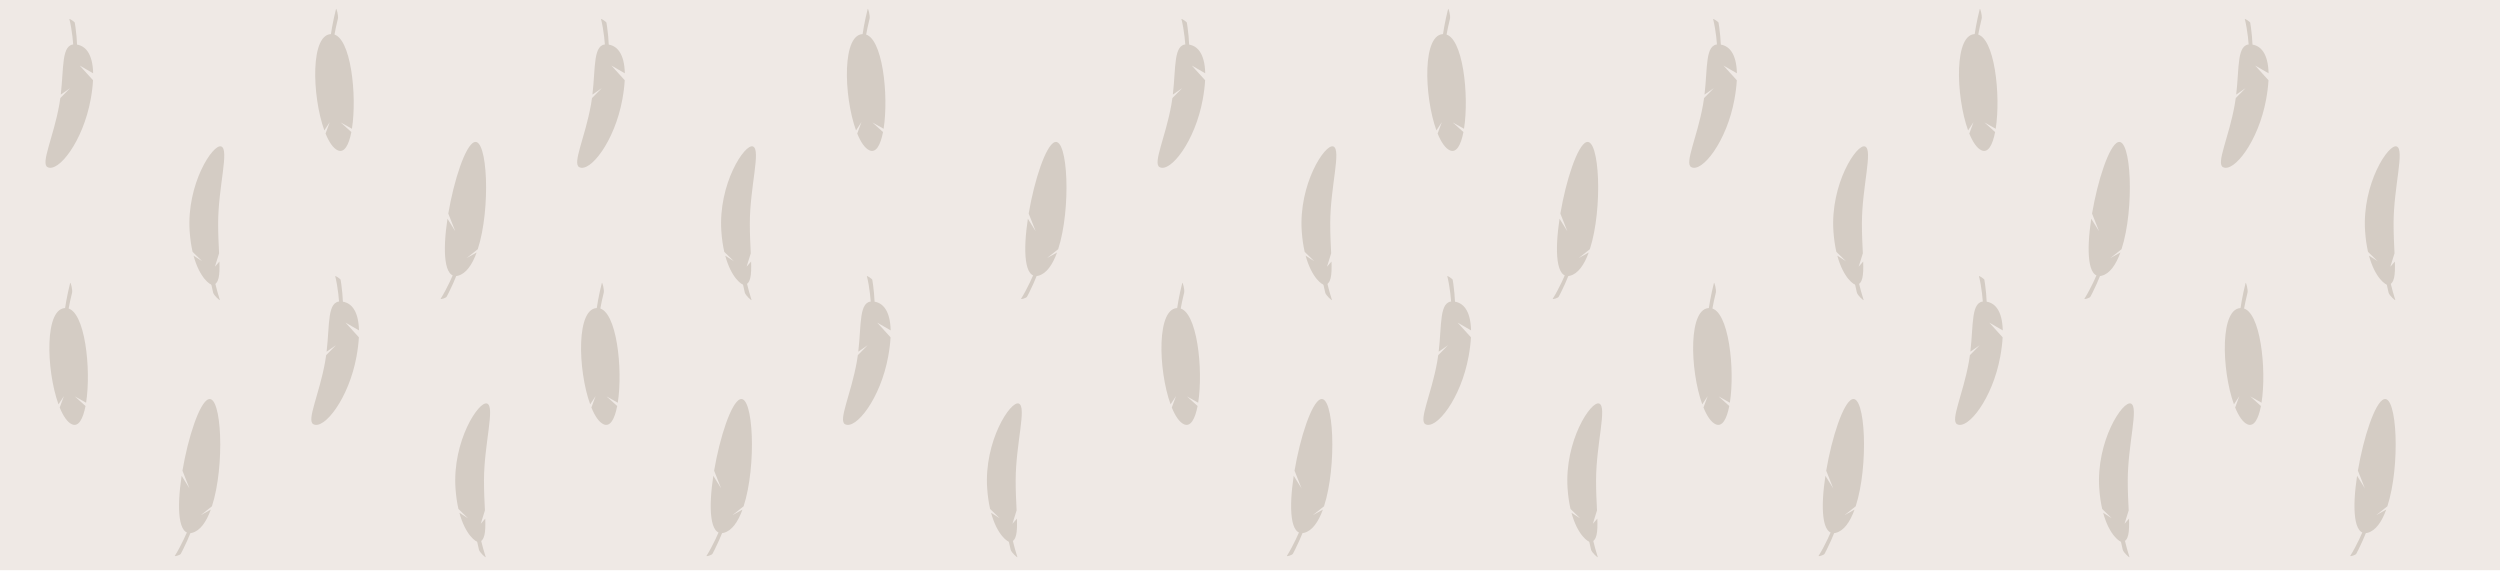 <?xml version="1.0" encoding="utf-8"?>
<!-- Generator: Adobe Illustrator 15.0.2, SVG Export Plug-In . SVG Version: 6.00 Build 0)  -->
<!DOCTYPE svg PUBLIC "-//W3C//DTD SVG 1.1//EN" "http://www.w3.org/Graphics/SVG/1.1/DTD/svg11.dtd">
<svg version="1.1" xmlns="http://www.w3.org/2000/svg" xmlns:xlink="http://www.w3.org/1999/xlink" x="0px" y="0px" width="1400px"
	 height="320px" viewBox="0 0 1400 320" enable-background="new 0 0 1400 320" xml:space="preserve">
<g id="Layer_2">
	<rect x="-0.861" y="-0.697" fill="#EFE9E5" width="1400.861" height="320"/>
</g>
<g id="Layer_3">
	<g>
		<g>
			<path fill="#D4CCC4" d="M872.889,166.151c0.428-0.797,0.843-1.6,1.248-2.404c0.809-1.613,1.575-3.242,2.309-4.885
				c1.467-3.285,2.801-6.625,4.016-10.003c2.434-6.757,4.4-13.671,5.922-20.671c3.04-14.008,4.279-28.377,3.705-42.65
				c-0.002-0.043-0.037-0.075-0.08-0.073c-0.041,0.001-0.072,0.036-0.072,0.077c0.206,14.271-1.398,28.544-4.773,42.364
				c-1.689,6.909-3.812,13.707-6.389,20.321c-1.289,3.307-2.688,6.568-4.215,9.765c-0.764,1.597-1.557,3.179-2.391,4.736
				c-0.414,0.778-0.84,1.552-1.277,2.317c-0.436,0.758-0.887,1.526-1.343,2.24l-0.007,0.008
				C869.19,167.841,872.455,166.951,872.889,166.151z"/>
			<path fill="#D4CCC4" d="M888.336,79.611c7.452-2.769,9.354,37.25,1.977,59.952l-6.27,4.97l5.644-3.145
				c-2.503,6.888-5.95,11.866-10.458,13.016c-8.013,2.042-8.572-14.111-5.879-31.938l4.367,7.023l-3.91-9.876
				C876.949,100.964,883.361,81.46,888.336,79.611z"/>
		</g>
		<g>
			<path fill="#D4CCC4" d="M959.801,158.468c-0.42,1.633-0.807,3.272-1.164,4.917c-0.715,3.29-1.315,6.6-1.812,9.923
				c-0.99,6.648-1.564,13.352-1.684,20.062c-0.118,6.708,0.223,13.423,1.094,20.065c0.869,6.643,2.271,13.213,4.271,19.591
				c0.015,0.046,0.062,0.07,0.104,0.056c0.045-0.014,0.068-0.059,0.057-0.102c-1.803-6.428-3-13.009-3.666-19.633
				c-0.664-6.626-0.801-13.294-0.482-19.934s1.086-13.252,2.264-19.783c0.589-3.266,1.279-6.512,2.08-9.726
				C961.263,162.296,960.01,157.651,959.801,158.468z"/>
			<path fill="#D4CCC4" d="M962.429,221.995l5.968,5.372c-1.408,7.301-3.93,11.831-7.552,10.265c-2.597-1.122-4.947-4.609-6.9-9.424
				l2.345-6.381l-3.02,4.623c-6.971-19.191-8.088-55.384,4.686-53.895c10.193,1.187,13.717,34.338,10.765,52.969L962.429,221.995z"
				/>
		</g>
		<g>
			<path fill="#D4CCC4" d="M1043.605,167.927c-0.502-1.525-0.963-3.115-1.397-4.693c-0.436-1.584-0.843-3.177-1.226-4.775
				c-0.769-3.199-1.443-6.424-2.024-9.664c-1.161-6.484-1.958-13.039-2.312-19.623c-0.351-6.583-0.261-13.199,0.428-19.766
				c0.689-6.562,1.981-13.081,4.071-19.363c0.014-0.043-0.01-0.092-0.054-0.105c-0.043-0.015-0.089,0.008-0.104,0.051
				c-2.285,6.229-3.785,12.74-4.681,19.325c-0.894,6.589-1.188,13.258-1.036,19.911c0.154,6.655,0.759,13.299,1.732,19.889
				c0.488,3.297,1.07,6.578,1.75,9.844c0.34,1.634,0.703,3.262,1.098,4.887c0.396,1.627,3.975,4.819,3.771,4.135
				c-0.002-0.012-0.006-0.021-0.01-0.032L1043.605,167.927z"/>
			<path fill="#D4CCC4" d="M1044.429,82.024c4.576,1.811-1.718,22.542-1.761,42.951c-0.013,6.328,0.297,12.021,0.527,16.881
				l-2.328,7.482l2.518-2.883c0.236,7.717-0.225,12.488-3.75,13.114c-1.271,0.226-7.305-3.731-10.738-16.399l4.818,3.107
				l-5.35-5.225c-0.764-3.312-1.348-7.156-1.65-11.594C1024.922,103.079,1039.859,80.216,1044.429,82.024z"/>
		</g>
		<g>
			<path fill="#D4CCC4" d="M962.371,12.671c0.146,0.843,0.277,1.685,0.398,2.527c0.237,1.684,0.428,3.371,0.578,5.061
				c0.301,3.379,0.445,6.764,0.455,10.147c0.016,6.767-0.514,13.521-1.543,20.188c-1.031,6.668-2.571,13.248-4.588,19.671
				c-2.019,6.421-4.518,12.684-7.451,18.726c-0.021,0.041-0.072,0.059-0.113,0.037c-0.041-0.019-0.059-0.068-0.039-0.109
				c2.748-6.119,5.049-12.432,6.863-18.875c1.812-6.441,3.141-13.013,3.963-19.639c0.822-6.627,1.141-13.309,0.926-19.965
				c-0.109-3.326-0.351-6.647-0.744-9.944c-0.197-1.648-0.434-3.291-0.715-4.921c-0.14-0.815-0.292-1.627-0.458-2.434
				c-0.083-0.404-0.169-0.806-0.262-1.205c-0.089-0.396-0.187-0.8-0.287-1.171l-0.001-0.003
				C959.168,10.073,962.297,12.251,962.371,12.671z"/>
			<path fill="#D4CCC4" d="M954.527,52.989l5.232-3.635l-5.475,5.557c-0.17,1.248-0.365,2.51-0.592,3.777
				c-3.256,18.215-10.524,32.848-6.569,34.912c6.077,3.17,19.858-14.364,24.163-37.947c0.73-4.002,1.158-7.568,1.318-10.725
				l-7.457-8.223l7.52,4.346c-0.25-11.033-4.375-15.898-10.145-16.191C954.776,24.466,956.347,37.573,954.527,52.989z"/>
		</g>
	</g>
	<g>
		<path fill="#D4CCC4" d="M1108.67,5.048c-0.42,1.633-0.806,3.271-1.164,4.916c-0.714,3.29-1.314,6.6-1.811,9.923
			c-0.992,6.649-1.566,13.353-1.685,20.062c-0.118,6.707,0.223,13.423,1.093,20.065c0.869,6.643,2.273,13.213,4.271,19.59
			c0.014,0.047,0.061,0.07,0.105,0.056c0.043-0.013,0.067-0.059,0.056-0.101c-1.803-6.428-3.001-13.01-3.665-19.633
			c-0.666-6.627-0.802-13.295-0.483-19.935s1.086-13.251,2.263-19.783c0.59-3.265,1.281-6.511,2.081-9.726
			C1110.133,8.876,1108.88,4.23,1108.67,5.048z"/>
		<path fill="#D4CCC4" d="M1111.299,68.575l5.967,5.371c-1.407,7.301-3.929,11.832-7.551,10.265c-2.598-1.122-4.947-4.609-6.9-9.423
			l2.346-6.382l-3.021,4.624c-6.971-19.191-8.087-55.385,4.686-53.896c10.193,1.187,13.717,34.339,10.764,52.97L1111.299,68.575z"/>
	</g>
	<g>
		<g>
			<path fill="#D4CCC4" d="M575.146,166.151c0.429-0.797,0.844-1.6,1.249-2.404c0.809-1.613,1.576-3.242,2.309-4.885
				c1.467-3.285,2.801-6.625,4.017-10.003c2.432-6.757,4.399-13.671,5.92-20.671c3.041-14.008,4.279-28.377,3.706-42.65
				c-0.002-0.043-0.037-0.075-0.08-0.073c-0.041,0.001-0.073,0.036-0.073,0.077c0.207,14.271-1.398,28.544-4.773,42.364
				c-1.688,6.909-3.813,13.707-6.388,20.321c-1.289,3.307-2.689,6.568-4.215,9.765c-0.763,1.597-1.558,3.179-2.391,4.736
				c-0.415,0.778-0.841,1.552-1.277,2.317c-0.437,0.758-0.887,1.526-1.343,2.24l-0.006,0.008
				C571.449,167.841,574.714,166.951,575.146,166.151z"/>
			<path fill="#D4CCC4" d="M590.595,79.611c7.452-2.769,9.352,37.25,1.976,59.952l-6.271,4.97l5.645-3.145
				c-2.503,6.888-5.95,11.866-10.458,13.016c-8.012,2.042-8.571-14.111-5.879-31.938l4.368,7.023l-3.911-9.876
				C579.208,100.964,585.62,81.46,590.595,79.611z"/>
		</g>
		<g>
			<path fill="#D4CCC4" d="M662.059,158.468c-0.42,1.633-0.807,3.272-1.164,4.917c-0.714,3.29-1.315,6.6-1.812,9.923
				c-0.991,6.648-1.565,13.352-1.684,20.062c-0.118,6.708,0.223,13.423,1.093,20.065c0.869,6.643,2.272,13.213,4.271,19.591
				c0.014,0.046,0.061,0.07,0.105,0.056c0.044-0.014,0.068-0.059,0.056-0.102c-1.803-6.428-3.001-13.009-3.666-19.633
				c-0.665-6.626-0.801-13.294-0.483-19.934c0.319-6.64,1.087-13.252,2.264-19.783c0.589-3.266,1.28-6.512,2.081-9.726
				C663.521,162.296,662.269,157.651,662.059,158.468z"/>
			<path fill="#D4CCC4" d="M664.687,221.995l5.968,5.372c-1.407,7.301-3.929,11.831-7.552,10.265
				c-2.597-1.122-4.948-4.609-6.9-9.424l2.345-6.381l-3.02,4.623c-6.971-19.191-8.088-55.384,4.686-53.895
				c10.193,1.187,13.716,34.338,10.763,52.969L664.687,221.995z"/>
		</g>
		<g>
			<path fill="#D4CCC4" d="M745.865,167.927c-0.504-1.525-0.963-3.115-1.398-4.693c-0.436-1.584-0.843-3.177-1.227-4.775
				c-0.768-3.199-1.441-6.424-2.023-9.664c-1.161-6.484-1.957-13.039-2.312-19.623c-0.351-6.583-0.26-13.199,0.428-19.766
				c0.689-6.562,1.98-13.081,4.07-19.363c0.016-0.043-0.008-0.092-0.053-0.105c-0.043-0.015-0.09,0.008-0.105,0.051
				c-2.285,6.229-3.784,12.74-4.68,19.325c-0.893,6.589-1.189,13.258-1.037,19.911c0.156,6.655,0.76,13.299,1.734,19.889
				c0.488,3.297,1.068,6.578,1.748,9.844c0.342,1.634,0.705,3.262,1.098,4.887c0.396,1.627,3.977,4.819,3.773,4.135
				c-0.004-0.012-0.007-0.021-0.01-0.032L745.865,167.927z"/>
			<path fill="#D4CCC4" d="M746.688,82.024c4.576,1.811-1.718,22.542-1.76,42.951c-0.014,6.328,0.296,12.021,0.527,16.881
				l-2.33,7.482l2.518-2.883c0.238,7.717-0.224,12.488-3.748,13.114c-1.273,0.226-7.307-3.731-10.74-16.399l4.819,3.107
				l-5.351-5.225c-0.762-3.312-1.348-7.156-1.649-11.594C727.18,103.079,742.119,80.216,746.688,82.024z"/>
		</g>
		<g>
			<path fill="#D4CCC4" d="M664.629,12.671c0.147,0.843,0.278,1.685,0.398,2.527c0.237,1.684,0.428,3.371,0.579,5.061
				c0.301,3.379,0.445,6.764,0.455,10.147c0.016,6.767-0.513,13.521-1.543,20.188c-1.031,6.668-2.571,13.248-4.588,19.671
				c-2.018,6.421-4.516,12.684-7.451,18.726c-0.021,0.041-0.072,0.059-0.112,0.037c-0.041-0.019-0.059-0.068-0.04-0.109
				c2.749-6.119,5.05-12.432,6.863-18.875c1.813-6.441,3.142-13.013,3.963-19.639c0.822-6.627,1.142-13.309,0.926-19.965
				c-0.108-3.326-0.351-6.647-0.744-9.944c-0.198-1.648-0.433-3.291-0.714-4.921c-0.14-0.815-0.292-1.627-0.459-2.434
				c-0.083-0.404-0.169-0.806-0.261-1.205c-0.09-0.396-0.187-0.8-0.288-1.171l0-0.003C661.426,10.073,664.556,12.251,664.629,12.671
				z"/>
			<path fill="#D4CCC4" d="M656.787,52.989l5.232-3.635l-5.476,5.557c-0.17,1.248-0.364,2.51-0.591,3.777
				c-3.256,18.215-10.525,32.848-6.57,34.912c6.078,3.17,19.858-14.364,24.163-37.947c0.731-4.002,1.158-7.568,1.319-10.725
				l-7.458-8.223l7.52,4.346c-0.25-11.033-4.375-15.898-10.144-16.191C657.035,24.466,658.604,37.573,656.787,52.989z"/>
		</g>
	</g>
	<g>
		<path fill="#D4CCC4" d="M810.93,5.048c-0.42,1.633-0.807,3.271-1.164,4.916c-0.715,3.29-1.314,6.6-1.812,9.923
			c-0.991,6.649-1.565,13.353-1.685,20.062c-0.117,6.707,0.223,13.423,1.094,20.065c0.869,6.643,2.272,13.213,4.271,19.59
			c0.014,0.047,0.061,0.07,0.104,0.056c0.045-0.013,0.068-0.059,0.057-0.101c-1.803-6.428-3-13.01-3.666-19.633
			c-0.664-6.627-0.801-13.295-0.482-19.935s1.087-13.251,2.264-19.783c0.589-3.265,1.279-6.511,2.08-9.726
			C812.391,8.876,811.139,4.23,810.93,5.048z"/>
		<path fill="#D4CCC4" d="M813.557,68.575l5.968,5.371c-1.407,7.301-3.928,11.832-7.551,10.265c-2.597-1.122-4.947-4.609-6.9-9.423
			l2.345-6.382l-3.02,4.624c-6.97-19.191-8.088-55.385,4.686-53.896c10.193,1.187,13.717,34.339,10.764,52.97L813.557,68.575z"/>
	</g>
	<g>
		<g>
			<path fill="#D4CCC4" d="M1170.629,166.151c0.429-0.797,0.843-1.6,1.248-2.404c0.809-1.613,1.576-3.242,2.309-4.885
				c1.467-3.285,2.801-6.625,4.017-10.003c2.433-6.757,4.399-13.671,5.92-20.671c3.042-14.008,4.28-28.377,3.706-42.65
				c-0.002-0.043-0.037-0.075-0.08-0.073c-0.04,0.001-0.072,0.036-0.072,0.077c0.207,14.271-1.398,28.544-4.773,42.364
				c-1.688,6.909-3.813,13.707-6.389,20.321c-1.288,3.307-2.688,6.568-4.214,9.765c-0.764,1.597-1.558,3.179-2.391,4.736
				c-0.415,0.778-0.841,1.552-1.277,2.317c-0.437,0.758-0.888,1.526-1.344,2.24l-0.006,0.008
				C1166.932,167.841,1170.196,166.951,1170.629,166.151z"/>
			<path fill="#D4CCC4" d="M1186.077,79.611c7.452-2.769,9.353,37.25,1.977,59.952l-6.271,4.97l5.645-3.145
				c-2.504,6.888-5.951,11.866-10.459,13.016c-8.013,2.042-8.571-14.111-5.879-31.938l4.368,7.023l-3.911-9.876
				C1174.69,100.964,1181.102,81.46,1186.077,79.611z"/>
		</g>
		<g>
			<path fill="#D4CCC4" d="M1257.54,158.468c-0.419,1.633-0.806,3.272-1.163,4.917c-0.715,3.29-1.314,6.6-1.812,9.923
				c-0.991,6.648-1.565,13.352-1.685,20.062c-0.117,6.708,0.223,13.423,1.093,20.065s2.273,13.213,4.272,19.591
				c0.014,0.046,0.06,0.07,0.104,0.056c0.044-0.014,0.067-0.059,0.056-0.102c-1.803-6.428-3.001-13.009-3.665-19.633
				c-0.665-6.626-0.802-13.294-0.483-19.934s1.087-13.252,2.264-19.783c0.59-3.266,1.28-6.512,2.08-9.726
				C1259.003,162.296,1257.75,157.651,1257.54,158.468z"/>
			<path fill="#D4CCC4" d="M1260.169,221.995l5.968,5.372c-1.407,7.301-3.93,11.831-7.552,10.265
				c-2.597-1.122-4.947-4.609-6.899-9.424l2.345-6.381l-3.02,4.623c-6.972-19.191-8.088-55.384,4.686-53.895
				c10.192,1.187,13.716,34.338,10.763,52.969L1260.169,221.995z"/>
		</g>
		<g>
			<path fill="#D4CCC4" d="M1341.347,167.927c-0.502-1.525-0.963-3.115-1.397-4.693c-0.436-1.584-0.843-3.177-1.228-4.775
				c-0.767-3.199-1.441-6.424-2.022-9.664c-1.161-6.484-1.959-13.039-2.312-19.623c-0.352-6.583-0.262-13.199,0.428-19.766
				c0.688-6.562,1.98-13.081,4.07-19.363c0.015-0.043-0.009-0.092-0.053-0.105c-0.044-0.015-0.09,0.008-0.105,0.051
				c-2.285,6.229-3.785,12.74-4.68,19.325c-0.895,6.589-1.19,13.258-1.037,19.911c0.155,6.655,0.76,13.299,1.733,19.889
				c0.487,3.297,1.069,6.578,1.749,9.844c0.34,1.634,0.704,3.262,1.097,4.887c0.397,1.627,3.977,4.819,3.773,4.135
				c-0.003-0.012-0.007-0.021-0.01-0.032L1341.347,167.927z"/>
			<path fill="#D4CCC4" d="M1342.169,82.024c4.577,1.811-1.718,22.542-1.76,42.951c-0.013,6.328,0.297,12.021,0.527,16.881
				l-2.329,7.482l2.518-2.883c0.237,7.717-0.225,12.488-3.749,13.114c-1.272,0.226-7.306-3.731-10.739-16.399l4.819,3.107
				l-5.352-5.225c-0.762-3.312-1.347-7.156-1.649-11.594C1322.662,103.079,1337.601,80.216,1342.169,82.024z"/>
		</g>
		<g>
			<path fill="#D4CCC4" d="M1260.111,12.671c0.147,0.843,0.278,1.685,0.398,2.527c0.238,1.684,0.428,3.371,0.578,5.061
				c0.301,3.379,0.445,6.764,0.455,10.147c0.016,6.767-0.513,13.521-1.543,20.188c-1.031,6.668-2.57,13.248-4.588,19.671
				c-2.018,6.421-4.517,12.684-7.451,18.726c-0.021,0.041-0.071,0.059-0.112,0.037c-0.041-0.019-0.059-0.068-0.041-0.109
				c2.75-6.119,5.05-12.432,6.864-18.875c1.813-6.441,3.142-13.013,3.963-19.639c0.821-6.627,1.141-13.309,0.926-19.965
				c-0.108-3.326-0.351-6.647-0.744-9.944c-0.197-1.648-0.434-3.291-0.714-4.921c-0.14-0.815-0.292-1.627-0.458-2.434
				c-0.084-0.404-0.171-0.806-0.262-1.205c-0.091-0.396-0.187-0.8-0.287-1.171l-0.001-0.003
				C1256.908,10.073,1260.037,12.251,1260.111,12.671z"/>
			<path fill="#D4CCC4" d="M1252.269,52.989l5.232-3.635l-5.476,5.557c-0.171,1.248-0.364,2.51-0.591,3.777
				c-3.256,18.215-10.524,32.848-6.569,34.912c6.077,3.17,19.858-14.364,24.162-37.947c0.73-4.002,1.158-7.568,1.319-10.725
				l-7.459-8.223l7.521,4.346c-0.249-11.033-4.374-15.898-10.144-16.191C1252.518,24.466,1254.086,37.573,1252.269,52.989z"/>
		</g>
	</g>
	<g>
		<path fill="#D4CCC4" d="M813.5,156.642c0.146,0.842,0.278,1.684,0.398,2.526c0.237,1.684,0.428,3.371,0.578,5.062
			c0.301,3.378,0.445,6.764,0.455,10.146c0.016,6.766-0.514,13.521-1.543,20.188c-1.032,6.667-2.57,13.249-4.588,19.671
			c-2.018,6.421-4.518,12.684-7.451,18.725c-0.021,0.042-0.072,0.059-0.113,0.039s-0.058-0.068-0.039-0.109
			c2.748-6.12,5.049-12.432,6.863-18.876c1.812-6.442,3.141-13.013,3.963-19.64c0.822-6.626,1.141-13.309,0.926-19.963
			c-0.109-3.328-0.352-6.648-0.744-9.945c-0.198-1.648-0.434-3.291-0.715-4.921c-0.139-0.815-0.291-1.628-0.458-2.435
			c-0.083-0.402-0.169-0.805-0.261-1.204c-0.09-0.396-0.188-0.8-0.287-1.171l-0.001-0.003
			C810.297,154.042,813.426,156.221,813.5,156.642z"/>
		<path fill="#D4CCC4" d="M805.657,196.96l5.231-3.637l-5.475,5.557c-0.17,1.25-0.365,2.51-0.591,3.778
			c-3.257,18.215-10.525,32.847-6.569,34.911c6.077,3.171,19.858-14.363,24.162-37.945c0.73-4.004,1.158-7.57,1.318-10.727
			l-7.457-8.221l7.52,4.346c-0.25-11.033-4.375-15.9-10.145-16.193C805.905,168.435,807.475,181.542,805.657,196.96z"/>
	</g>
	<g>
		<path fill="#D4CCC4" d="M1021.758,310.12c0.43-0.797,0.844-1.598,1.248-2.404c0.809-1.612,1.576-3.241,2.309-4.883
			c1.467-3.287,2.801-6.626,4.018-10.004c2.432-6.757,4.398-13.671,5.92-20.672c3.041-14.008,4.279-28.377,3.705-42.65
			c-0.002-0.041-0.036-0.074-0.079-0.072c-0.04,0.001-0.073,0.035-0.073,0.077c0.207,14.271-1.398,28.544-4.773,42.364
			c-1.688,6.909-3.812,13.707-6.388,20.322c-1.289,3.306-2.688,6.567-4.214,9.764c-0.764,1.597-1.559,3.178-2.392,4.736
			c-0.415,0.779-0.841,1.551-1.276,2.316c-0.438,0.76-0.889,1.527-1.344,2.24l-0.006,0.01
			C1018.061,311.81,1021.325,310.921,1021.758,310.12z"/>
		<path fill="#D4CCC4" d="M1037.206,223.581c7.452-2.768,9.353,37.25,1.977,59.952l-6.271,4.97l5.645-3.145
			c-2.503,6.889-5.95,11.867-10.459,13.016c-8.012,2.042-8.57-14.111-5.878-31.938l4.368,7.023l-3.911-9.877
			C1025.82,244.934,1032.23,225.429,1037.206,223.581z"/>
	</g>
	<g>
		<path fill="#D4CCC4" d="M1192.477,311.897c-0.503-1.527-0.963-3.116-1.398-4.695c-0.436-1.584-0.842-3.176-1.227-4.775
			c-0.768-3.198-1.441-6.423-2.023-9.664c-1.161-6.483-1.958-13.037-2.312-19.622c-0.352-6.583-0.261-13.2,0.428-19.766
			c0.689-6.563,1.98-13.081,4.07-19.363c0.016-0.044-0.009-0.092-0.053-0.106c-0.043-0.014-0.09,0.009-0.105,0.051
			c-2.284,6.229-3.784,12.741-4.68,19.326c-0.894,6.59-1.189,13.258-1.037,19.911c0.156,6.655,0.76,13.3,1.733,19.89
			c0.488,3.296,1.07,6.578,1.749,9.844c0.341,1.633,0.704,3.26,1.098,4.885c0.396,1.627,3.977,4.82,3.772,4.135
			c-0.003-0.012-0.006-0.021-0.009-0.031L1192.477,311.897z"/>
		<path fill="#D4CCC4" d="M1193.299,225.993c4.576,1.812-1.718,22.543-1.761,42.951c-0.013,6.328,0.298,12.021,0.528,16.882
			l-2.33,7.481l2.518-2.882c0.237,7.718-0.224,12.489-3.749,13.114c-1.272,0.226-7.305-3.732-10.739-16.4l4.82,3.107l-5.352-5.225
			c-0.763-3.312-1.347-7.155-1.649-11.593C1173.791,247.05,1188.73,224.186,1193.299,225.993z"/>
	</g>
	<g>
		<path fill="#D4CCC4" d="M1111.241,156.642c0.146,0.842,0.278,1.684,0.397,2.526c0.238,1.684,0.428,3.371,0.579,5.062
			c0.301,3.378,0.445,6.764,0.454,10.146c0.016,6.766-0.512,13.521-1.543,20.188s-2.57,13.249-4.588,19.671
			c-2.018,6.421-4.517,12.684-7.451,18.725c-0.02,0.042-0.07,0.059-0.111,0.039s-0.059-0.068-0.041-0.109
			c2.75-6.12,5.05-12.432,6.863-18.876c1.814-6.442,3.143-13.013,3.964-19.64c0.821-6.626,1.141-13.309,0.925-19.963
			c-0.107-3.328-0.351-6.648-0.744-9.945c-0.197-1.648-0.433-3.291-0.713-4.921c-0.141-0.815-0.293-1.628-0.459-2.435
			c-0.084-0.402-0.17-0.805-0.261-1.204c-0.091-0.396-0.188-0.8-0.288-1.171l-0.001-0.003
			C1108.037,154.042,1111.167,156.221,1111.241,156.642z"/>
		<path fill="#D4CCC4" d="M1103.398,196.96l5.232-3.637l-5.477,5.557c-0.17,1.25-0.364,2.51-0.59,3.778
			c-3.257,18.215-10.525,32.847-6.57,34.911c6.077,3.171,19.859-14.363,24.163-37.945c0.73-4.004,1.157-7.57,1.318-10.727
			l-7.458-8.221l7.521,4.346c-0.25-11.033-4.374-15.9-10.144-16.193C1103.646,168.435,1105.216,181.542,1103.398,196.96z"/>
	</g>
	<g>
		<path fill="#D4CCC4" d="M724.018,310.12c0.429-0.797,0.844-1.598,1.248-2.404c0.808-1.612,1.575-3.241,2.308-4.883
			c1.467-3.287,2.801-6.626,4.017-10.004c2.433-6.757,4.399-13.671,5.922-20.672c3.041-14.008,4.278-28.377,3.705-42.65
			c-0.002-0.041-0.037-0.074-0.079-0.072c-0.041,0.001-0.073,0.035-0.073,0.077c0.207,14.271-1.398,28.544-4.774,42.364
			c-1.688,6.909-3.812,13.707-6.388,20.322c-1.289,3.306-2.688,6.567-4.215,9.764c-0.763,1.597-1.557,3.178-2.39,4.736
			c-0.415,0.779-0.841,1.551-1.278,2.316c-0.436,0.76-0.887,1.527-1.342,2.24l-0.008,0.01
			C720.32,311.81,723.585,310.921,724.018,310.12z"/>
		<path fill="#D4CCC4" d="M739.465,223.581c7.453-2.768,9.354,37.25,1.977,59.952l-6.27,4.97l5.645-3.145
			c-2.504,6.889-5.951,11.867-10.46,13.016c-8.011,2.042-8.571-14.111-5.878-31.938l4.368,7.023l-3.911-9.877
			C728.078,244.934,734.49,225.429,739.465,223.581z"/>
	</g>
	<g>
		<path fill="#D4CCC4" d="M894.734,311.897c-0.502-1.527-0.962-3.116-1.397-4.695c-0.435-1.584-0.843-3.176-1.226-4.775
			c-0.768-3.198-1.442-6.423-2.023-9.664c-1.162-6.483-1.959-13.037-2.313-19.622c-0.352-6.583-0.261-13.2,0.429-19.766
			c0.688-6.563,1.98-13.081,4.069-19.363c0.015-0.044-0.009-0.092-0.052-0.106c-0.043-0.014-0.09,0.009-0.105,0.051
			c-2.285,6.229-3.785,12.741-4.68,19.326c-0.895,6.59-1.189,13.258-1.037,19.911c0.155,6.655,0.759,13.3,1.732,19.89
			c0.488,3.296,1.07,6.578,1.75,9.844c0.341,1.633,0.703,3.26,1.098,4.885c0.396,1.627,3.975,4.82,3.771,4.135
			c-0.002-0.012-0.006-0.021-0.01-0.031L894.734,311.897z"/>
		<path fill="#D4CCC4" d="M895.557,225.993c4.578,1.812-1.717,22.543-1.76,42.951c-0.012,6.328,0.298,12.021,0.527,16.882
			l-2.328,7.481l2.518-2.882c0.236,7.718-0.225,12.489-3.749,13.114c-1.273,0.226-7.306-3.732-10.74-16.4l4.82,3.107l-5.351-5.225
			c-0.764-3.312-1.348-7.155-1.649-11.593C876.051,247.05,890.988,224.186,895.557,225.993z"/>
	</g>
	<g>
		<path fill="#D4CCC4" d="M1319.5,310.12c0.429-0.797,0.842-1.598,1.247-2.404c0.809-1.612,1.575-3.241,2.309-4.883
			c1.467-3.287,2.801-6.626,4.017-10.004c2.432-6.757,4.399-13.671,5.921-20.672c3.041-14.008,4.279-28.377,3.706-42.65
			c-0.002-0.041-0.037-0.074-0.08-0.072c-0.041,0.001-0.072,0.035-0.072,0.077c0.206,14.271-1.399,28.544-4.774,42.364
			c-1.688,6.909-3.813,13.707-6.388,20.322c-1.288,3.306-2.689,6.567-4.215,9.764c-0.764,1.597-1.558,3.178-2.391,4.736
			c-0.415,0.779-0.841,1.551-1.277,2.316c-0.436,0.76-0.887,1.527-1.344,2.24l-0.006,0.01
			C1315.802,311.81,1319.066,310.921,1319.5,310.12z"/>
		<path fill="#D4CCC4" d="M1334.947,223.581c7.452-2.768,9.354,37.25,1.977,59.952l-6.271,4.97l5.645-3.145
			c-2.503,6.889-5.949,11.867-10.458,13.016c-8.013,2.042-8.571-14.111-5.878-31.938l4.367,7.023l-3.911-9.877
			C1323.561,244.934,1329.972,225.429,1334.947,223.581z"/>
	</g>
	<g>
		<path fill="#D4CCC4" d="M39.293,158.468c-0.419,1.633-0.806,3.272-1.163,4.917c-0.715,3.29-1.314,6.6-1.812,9.923
			c-0.991,6.648-1.565,13.352-1.685,20.062c-0.117,6.708,0.223,13.423,1.093,20.065s2.273,13.213,4.272,19.591
			c0.014,0.046,0.06,0.07,0.104,0.056c0.044-0.014,0.067-0.059,0.056-0.102c-1.803-6.428-3.001-13.009-3.665-19.633
			c-0.665-6.626-0.802-13.294-0.483-19.934s1.087-13.252,2.264-19.783c0.59-3.266,1.28-6.512,2.08-9.726
			C40.756,162.296,39.503,157.651,39.293,158.468z"/>
		<path fill="#D4CCC4" d="M41.922,221.995l5.968,5.372c-1.407,7.301-3.93,11.831-7.552,10.265c-2.597-1.122-4.947-4.609-6.899-9.424
			l2.345-6.381l-3.02,4.623c-6.972-19.191-8.088-55.384,4.686-53.895c10.192,1.187,13.716,34.338,10.763,52.969L41.922,221.995z"/>
	</g>
	<g>
		<path fill="#D4CCC4" d="M123.1,167.927c-0.502-1.525-0.963-3.115-1.397-4.693c-0.436-1.584-0.843-3.177-1.228-4.775
			c-0.767-3.199-1.441-6.424-2.022-9.664c-1.161-6.484-1.959-13.039-2.312-19.623c-0.352-6.583-0.262-13.199,0.428-19.766
			c0.688-6.562,1.98-13.081,4.07-19.363c0.015-0.043-0.009-0.092-0.053-0.105c-0.044-0.015-0.09,0.008-0.105,0.051
			c-2.285,6.229-3.785,12.74-4.68,19.325c-0.895,6.589-1.19,13.258-1.037,19.911c0.155,6.655,0.76,13.299,1.733,19.889
			c0.487,3.297,1.069,6.578,1.749,9.844c0.34,1.634,0.704,3.262,1.097,4.887c0.397,1.627,3.977,4.819,3.773,4.135
			c-0.003-0.012-0.007-0.021-0.01-0.032L123.1,167.927z"/>
		<path fill="#D4CCC4" d="M123.922,82.024c4.577,1.811-1.718,22.542-1.76,42.951c-0.013,6.328,0.297,12.021,0.527,16.881
			l-2.329,7.482l2.518-2.883c0.237,7.717-0.225,12.488-3.749,13.114c-1.272,0.226-7.306-3.731-10.739-16.399l4.819,3.107
			l-5.352-5.225c-0.762-3.312-1.347-7.156-1.649-11.594C104.415,103.079,119.354,80.216,123.922,82.024z"/>
	</g>
	<g>
		<path fill="#D4CCC4" d="M41.864,12.671c0.147,0.843,0.278,1.685,0.398,2.527c0.238,1.684,0.428,3.371,0.578,5.061
			c0.301,3.379,0.445,6.764,0.455,10.147c0.016,6.767-0.513,13.521-1.543,20.188c-1.031,6.668-2.57,13.248-4.588,19.671
			c-2.018,6.421-4.517,12.684-7.451,18.726c-0.021,0.041-0.071,0.059-0.112,0.037c-0.041-0.019-0.059-0.068-0.041-0.109
			c2.75-6.119,5.05-12.432,6.864-18.875c1.813-6.441,3.142-13.013,3.963-19.639c0.821-6.627,1.141-13.309,0.926-19.965
			c-0.108-3.326-0.351-6.647-0.744-9.944c-0.197-1.648-0.434-3.291-0.714-4.921c-0.14-0.815-0.292-1.627-0.458-2.434
			c-0.084-0.404-0.171-0.806-0.262-1.205c-0.091-0.396-0.187-0.8-0.287-1.171l-0.001-0.003
			C38.661,10.073,41.79,12.251,41.864,12.671z"/>
		<path fill="#D4CCC4" d="M34.021,52.989l5.232-3.635l-5.476,5.557c-0.171,1.248-0.364,2.51-0.591,3.777
			c-3.256,18.215-10.524,32.848-6.569,34.912c6.077,3.17,19.858-14.364,24.162-37.947c0.73-4.002,1.158-7.568,1.319-10.725
			l-7.459-8.223l7.521,4.346c-0.249-11.033-4.374-15.898-10.144-16.191C34.271,24.466,35.839,37.573,34.021,52.989z"/>
	</g>
	<g>
		<path fill="#D4CCC4" d="M188.164,5.048c-0.42,1.633-0.807,3.271-1.163,4.916c-0.715,3.29-1.316,6.6-1.812,9.923
			c-0.99,6.649-1.564,13.353-1.684,20.062c-0.118,6.707,0.223,13.423,1.093,20.065s2.272,13.213,4.271,19.59
			c0.014,0.047,0.061,0.07,0.105,0.056c0.043-0.013,0.066-0.059,0.056-0.101c-1.803-6.428-3.002-13.01-3.666-19.633
			c-0.665-6.627-0.801-13.295-0.482-19.935s1.086-13.251,2.263-19.783c0.589-3.265,1.28-6.511,2.081-9.726
			C189.626,8.876,188.374,4.23,188.164,5.048z"/>
		<path fill="#D4CCC4" d="M190.792,68.575l5.968,5.371c-1.407,7.301-3.929,11.832-7.552,10.265c-2.597-1.122-4.947-4.609-6.9-9.423
			l2.346-6.382l-3.02,4.624c-6.971-19.191-8.088-55.385,4.686-53.896c10.193,1.187,13.717,34.339,10.764,52.97L190.792,68.575z"/>
	</g>
	<g>
		<g>
			<path fill="#D4CCC4" d="M250.123,166.151c0.429-0.797,0.843-1.6,1.247-2.404c0.81-1.613,1.576-3.242,2.31-4.885
				c1.466-3.285,2.8-6.625,4.017-10.003c2.432-6.757,4.399-13.671,5.92-20.671c3.041-14.008,4.279-28.377,3.706-42.65
				c-0.002-0.043-0.036-0.075-0.08-0.073c-0.04,0.001-0.072,0.036-0.072,0.077c0.206,14.271-1.398,28.544-4.773,42.364
				c-1.688,6.909-3.813,13.707-6.389,20.321c-1.288,3.307-2.688,6.568-4.214,9.765c-0.764,1.597-1.559,3.179-2.391,4.736
				c-0.416,0.778-0.841,1.552-1.278,2.317c-0.436,0.758-0.887,1.526-1.343,2.24l-0.006,0.008
				C246.426,167.841,249.69,166.951,250.123,166.151z"/>
			<path fill="#D4CCC4" d="M265.571,79.611c7.451-2.769,9.353,37.25,1.977,59.952l-6.271,4.97l5.645-3.145
				c-2.503,6.888-5.949,11.866-10.458,13.016c-8.013,2.042-8.572-14.111-5.879-31.938l4.368,7.023l-3.911-9.876
				C254.185,100.964,260.596,81.46,265.571,79.611z"/>
		</g>
		<g>
			<path fill="#D4CCC4" d="M337.034,158.468c-0.419,1.633-0.806,3.272-1.163,4.917c-0.715,3.29-1.315,6.6-1.812,9.923
				c-0.991,6.648-1.565,13.352-1.685,20.062c-0.117,6.708,0.224,13.423,1.093,20.065c0.87,6.643,2.273,13.213,4.272,19.591
				c0.014,0.046,0.06,0.07,0.104,0.056c0.043-0.014,0.067-0.059,0.057-0.102c-1.803-6.428-3.002-13.009-3.666-19.633
				c-0.665-6.626-0.801-13.294-0.483-19.934c0.318-6.64,1.087-13.252,2.264-19.783c0.589-3.266,1.28-6.512,2.081-9.726
				C338.497,162.296,337.244,157.651,337.034,158.468z"/>
			<path fill="#D4CCC4" d="M339.663,221.995l5.968,5.372c-1.407,7.301-3.929,11.831-7.552,10.265
				c-2.597-1.122-4.947-4.609-6.9-9.424l2.346-6.381l-3.02,4.623c-6.971-19.191-8.088-55.384,4.686-53.895
				c10.193,1.187,13.717,34.338,10.763,52.969L339.663,221.995z"/>
		</g>
		<g>
			<path fill="#D4CCC4" d="M420.841,167.927c-0.503-1.525-0.963-3.115-1.398-4.693c-0.435-1.584-0.842-3.177-1.227-4.775
				c-0.768-3.199-1.441-6.424-2.022-9.664c-1.161-6.484-1.958-13.039-2.313-19.623c-0.352-6.583-0.26-13.199,0.428-19.766
				c0.689-6.562,1.981-13.081,4.071-19.363c0.014-0.043-0.009-0.092-0.054-0.105c-0.043-0.015-0.09,0.008-0.105,0.051
				c-2.284,6.229-3.783,12.74-4.679,19.325c-0.894,6.589-1.19,13.258-1.038,19.911c0.156,6.655,0.76,13.299,1.734,19.889
				c0.487,3.297,1.069,6.578,1.749,9.844c0.34,1.634,0.704,3.262,1.097,4.887c0.396,1.627,3.976,4.819,3.772,4.135
				c-0.002-0.012-0.005-0.021-0.009-0.032L420.841,167.927z"/>
			<path fill="#D4CCC4" d="M421.662,82.024c4.577,1.811-1.717,22.542-1.759,42.951c-0.013,6.328,0.297,12.021,0.527,16.881
				l-2.33,7.482l2.519-2.883c0.236,7.717-0.225,12.488-3.749,13.114c-1.272,0.226-7.306-3.731-10.74-16.399l4.82,3.107l-5.351-5.225
				c-0.763-3.312-1.349-7.156-1.649-11.594C402.155,103.079,417.094,80.216,421.662,82.024z"/>
		</g>
		<g>
			<path fill="#D4CCC4" d="M339.605,12.671c0.147,0.843,0.278,1.685,0.397,2.527c0.238,1.684,0.429,3.371,0.58,5.061
				c0.301,3.379,0.444,6.764,0.454,10.147c0.016,6.767-0.513,13.521-1.543,20.188c-1.032,6.668-2.57,13.248-4.589,19.671
				c-2.018,6.421-4.516,12.684-7.451,18.726c-0.02,0.041-0.07,0.059-0.111,0.037c-0.041-0.019-0.059-0.068-0.041-0.109
				c2.75-6.119,5.051-12.432,6.863-18.875c1.813-6.441,3.143-13.013,3.964-19.639c0.821-6.627,1.142-13.309,0.926-19.965
				c-0.109-3.326-0.351-6.647-0.745-9.944c-0.197-1.648-0.433-3.291-0.713-4.921c-0.141-0.815-0.293-1.627-0.459-2.434
				c-0.083-0.404-0.17-0.806-0.262-1.205c-0.09-0.396-0.186-0.8-0.287-1.171v-0.003C336.402,10.073,339.532,12.251,339.605,12.671z"
				/>
			<path fill="#D4CCC4" d="M331.763,52.989l5.232-3.635l-5.476,5.557c-0.17,1.248-0.364,2.51-0.591,3.777
				c-3.257,18.215-10.525,32.848-6.569,34.912c6.077,3.17,19.858-14.364,24.162-37.947c0.731-4.002,1.158-7.568,1.319-10.725
				l-7.459-8.223l7.521,4.346c-0.249-11.033-4.374-15.898-10.144-16.191C332.011,24.466,333.581,37.573,331.763,52.989z"/>
		</g>
	</g>
	<g>
		<path fill="#D4CCC4" d="M485.905,5.048c-0.42,1.633-0.806,3.271-1.164,4.916c-0.714,3.29-1.315,6.6-1.811,9.923
			c-0.992,6.649-1.566,13.353-1.686,20.062c-0.117,6.707,0.224,13.423,1.094,20.065c0.869,6.643,2.272,13.213,4.271,19.59
			c0.014,0.047,0.061,0.07,0.105,0.056c0.043-0.013,0.067-0.059,0.056-0.101c-1.803-6.428-3.001-13.01-3.665-19.633
			c-0.666-6.627-0.802-13.295-0.484-19.935c0.318-6.64,1.087-13.251,2.264-19.783c0.589-3.265,1.281-6.511,2.081-9.726
			C487.367,8.876,486.115,4.23,485.905,5.048z"/>
		<path fill="#D4CCC4" d="M488.534,68.575l5.967,5.371c-1.407,7.301-3.929,11.832-7.551,10.265c-2.598-1.122-4.947-4.609-6.9-9.423
			l2.345-6.382l-3.02,4.624c-6.971-19.191-8.088-55.385,4.686-53.896c10.193,1.187,13.717,34.339,10.764,52.97L488.534,68.575z"/>
	</g>
	<g>
		<path fill="#D4CCC4" d="M101.253,310.12c0.429-0.797,0.842-1.598,1.247-2.404c0.809-1.612,1.575-3.241,2.309-4.883
			c1.467-3.287,2.801-6.626,4.017-10.004c2.432-6.757,4.399-13.671,5.921-20.672c3.041-14.008,4.279-28.377,3.706-42.65
			c-0.002-0.041-0.037-0.074-0.08-0.072c-0.041,0.001-0.072,0.035-0.072,0.077c0.206,14.271-1.399,28.544-4.774,42.364
			c-1.688,6.909-3.813,13.707-6.388,20.322c-1.288,3.306-2.689,6.567-4.215,9.764c-0.764,1.597-1.558,3.178-2.391,4.736
			c-0.415,0.779-0.841,1.551-1.277,2.316c-0.436,0.76-0.887,1.527-1.344,2.24l-0.006,0.01
			C97.555,311.81,100.819,310.921,101.253,310.12z"/>
		<path fill="#D4CCC4" d="M116.7,223.581c7.452-2.768,9.354,37.25,1.977,59.952l-6.271,4.97l5.645-3.145
			c-2.503,6.889-5.949,11.867-10.458,13.016c-8.013,2.042-8.571-14.111-5.878-31.938l4.367,7.023l-3.911-9.877
			C105.313,244.934,111.725,225.429,116.7,223.581z"/>
	</g>
	<g>
		<path fill="#D4CCC4" d="M271.97,311.897c-0.502-1.527-0.963-3.116-1.398-4.695c-0.434-1.584-0.842-3.176-1.227-4.775
			c-0.768-3.198-1.441-6.423-2.021-9.664c-1.162-6.483-1.959-13.037-2.314-19.622c-0.351-6.583-0.26-13.2,0.429-19.766
			c0.688-6.563,1.981-13.081,4.07-19.363c0.015-0.044-0.009-0.092-0.054-0.106c-0.043-0.014-0.089,0.009-0.104,0.051
			c-2.284,6.229-3.784,12.741-4.68,19.326c-0.894,6.59-1.19,13.258-1.037,19.911c0.155,6.655,0.759,13.3,1.733,19.89
			c0.488,3.296,1.07,6.578,1.75,9.844c0.34,1.633,0.703,3.26,1.097,4.885c0.396,1.627,3.976,4.82,3.772,4.135
			c-0.002-0.012-0.006-0.021-0.01-0.031L271.97,311.897z"/>
		<path fill="#D4CCC4" d="M272.792,225.993c4.576,1.812-1.718,22.543-1.76,42.951c-0.013,6.328,0.297,12.021,0.527,16.882
			l-2.329,7.481l2.518-2.882c0.237,7.718-0.225,12.489-3.749,13.114c-1.272,0.226-7.306-3.732-10.74-16.4l4.82,3.107l-5.351-5.225
			c-0.763-3.312-1.348-7.155-1.65-11.593C253.285,247.05,268.224,224.186,272.792,225.993z"/>
	</g>
	<g>
		<path fill="#D4CCC4" d="M190.735,156.642c0.146,0.842,0.278,1.684,0.397,2.526c0.237,1.684,0.428,3.371,0.579,5.062
			c0.301,3.378,0.445,6.764,0.455,10.146c0.016,6.766-0.514,13.521-1.543,20.188c-1.032,6.667-2.57,13.249-4.589,19.671
			c-2.019,6.421-4.517,12.684-7.451,18.725c-0.021,0.042-0.071,0.059-0.112,0.039s-0.059-0.068-0.04-0.109
			c2.75-6.12,5.05-12.432,6.863-18.876c1.813-6.442,3.142-13.013,3.963-19.64c0.822-6.626,1.142-13.309,0.927-19.963
			c-0.109-3.328-0.352-6.648-0.745-9.945c-0.198-1.648-0.433-3.291-0.714-4.921c-0.141-0.815-0.293-1.628-0.459-2.435
			c-0.083-0.402-0.169-0.805-0.261-1.204c-0.091-0.396-0.187-0.8-0.287-1.171l-0.001-0.003
			C187.532,154.042,190.661,156.221,190.735,156.642z"/>
		<path fill="#D4CCC4" d="M182.892,196.96l5.232-3.637l-5.476,5.557c-0.17,1.25-0.364,2.51-0.591,3.778
			c-3.256,18.215-10.525,32.847-6.568,34.911c6.076,3.171,19.858-14.363,24.162-37.945c0.73-4.004,1.157-7.57,1.318-10.727
			l-7.458-8.221l7.521,4.346c-0.25-11.033-4.375-15.9-10.145-16.193C183.141,168.435,184.709,181.542,182.892,196.96z"/>
	</g>
	<g>
		<path fill="#D4CCC4" d="M398.993,310.12c0.429-0.797,0.844-1.598,1.248-2.404c0.809-1.612,1.576-3.241,2.309-4.883
			c1.467-3.287,2.801-6.626,4.017-10.004c2.433-6.757,4.399-13.671,5.921-20.672c3.041-14.008,4.279-28.377,3.705-42.65
			c-0.002-0.041-0.036-0.074-0.08-0.072c-0.04,0.001-0.072,0.035-0.072,0.077c0.207,14.271-1.398,28.544-4.773,42.364
			c-1.688,6.909-3.812,13.707-6.388,20.322c-1.289,3.306-2.688,6.567-4.214,9.764c-0.764,1.597-1.559,3.178-2.391,4.736
			c-0.416,0.779-0.842,1.551-1.278,2.316c-0.437,0.76-0.888,1.527-1.343,2.24l-0.006,0.01
			C395.296,311.81,398.561,310.921,398.993,310.12z"/>
		<path fill="#D4CCC4" d="M414.441,223.581c7.452-2.768,9.353,37.25,1.977,59.952l-6.271,4.97l5.644-3.145
			c-2.503,6.889-5.949,11.867-10.458,13.016c-8.013,2.042-8.571-14.111-5.879-31.938l4.369,7.023l-3.912-9.877
			C403.056,244.934,409.466,225.429,414.441,223.581z"/>
	</g>
	<g>
		<path fill="#D4CCC4" d="M569.711,311.897c-0.503-1.527-0.962-3.116-1.397-4.695c-0.436-1.584-0.843-3.176-1.227-4.775
			c-0.768-3.198-1.442-6.423-2.023-9.664c-1.161-6.483-1.958-13.037-2.312-19.622c-0.352-6.583-0.261-13.2,0.428-19.766
			c0.689-6.563,1.98-13.081,4.07-19.363c0.015-0.044-0.009-0.092-0.053-0.106c-0.043-0.014-0.09,0.009-0.105,0.051
			c-2.284,6.229-3.784,12.741-4.68,19.326c-0.894,6.59-1.189,13.258-1.037,19.911c0.156,6.655,0.76,13.3,1.733,19.89
			c0.488,3.296,1.069,6.578,1.749,9.844c0.341,1.633,0.704,3.26,1.098,4.885c0.396,1.627,3.976,4.82,3.772,4.135
			c-0.002-0.012-0.006-0.021-0.009-0.031L569.711,311.897z"/>
		<path fill="#D4CCC4" d="M570.533,225.993c4.576,1.812-1.717,22.543-1.759,42.951c-0.014,6.328,0.296,12.021,0.526,16.882
			l-2.329,7.481l2.518-2.882c0.237,7.718-0.224,12.489-3.749,13.114c-1.272,0.226-7.306-3.732-10.739-16.4l4.819,3.107l-5.351-5.225
			c-0.762-3.312-1.348-7.155-1.649-11.593C551.026,247.05,565.965,224.186,570.533,225.993z"/>
	</g>
	<g>
		<path fill="#D4CCC4" d="M488.476,156.642c0.147,0.842,0.278,1.684,0.398,2.526c0.237,1.684,0.428,3.371,0.579,5.062
			c0.301,3.378,0.445,6.764,0.454,10.146c0.016,6.766-0.513,13.521-1.543,20.188c-1.031,6.667-2.57,13.249-4.588,19.671
			c-2.019,6.421-4.517,12.684-7.451,18.725c-0.021,0.042-0.071,0.059-0.111,0.039c-0.041-0.02-0.06-0.068-0.041-0.109
			c2.749-6.12,5.05-12.432,6.863-18.876c1.813-6.442,3.142-13.013,3.963-19.64c0.822-6.626,1.142-13.309,0.926-19.963
			c-0.108-3.328-0.351-6.648-0.744-9.945c-0.197-1.648-0.433-3.291-0.713-4.921c-0.141-0.815-0.294-1.628-0.46-2.435
			c-0.083-0.402-0.169-0.805-0.261-1.204c-0.09-0.396-0.187-0.8-0.287-1.171l-0.001-0.003
			C485.272,154.042,488.402,156.221,488.476,156.642z"/>
		<path fill="#D4CCC4" d="M480.634,196.96l5.232-3.637l-5.476,5.557c-0.171,1.25-0.365,2.51-0.591,3.778
			c-3.258,18.215-10.525,32.847-6.57,34.911c6.078,3.171,19.859-14.363,24.162-37.945c0.731-4.004,1.158-7.57,1.319-10.727
			l-7.458-8.221l7.52,4.346c-0.249-11.033-4.373-15.9-10.143-16.193C480.882,168.435,482.451,181.542,480.634,196.96z"/>
	</g>
</g>
<g id="Layer_1">
	<rect display="none" fill="none" width="175" height="320"/>
</g>
</svg>
